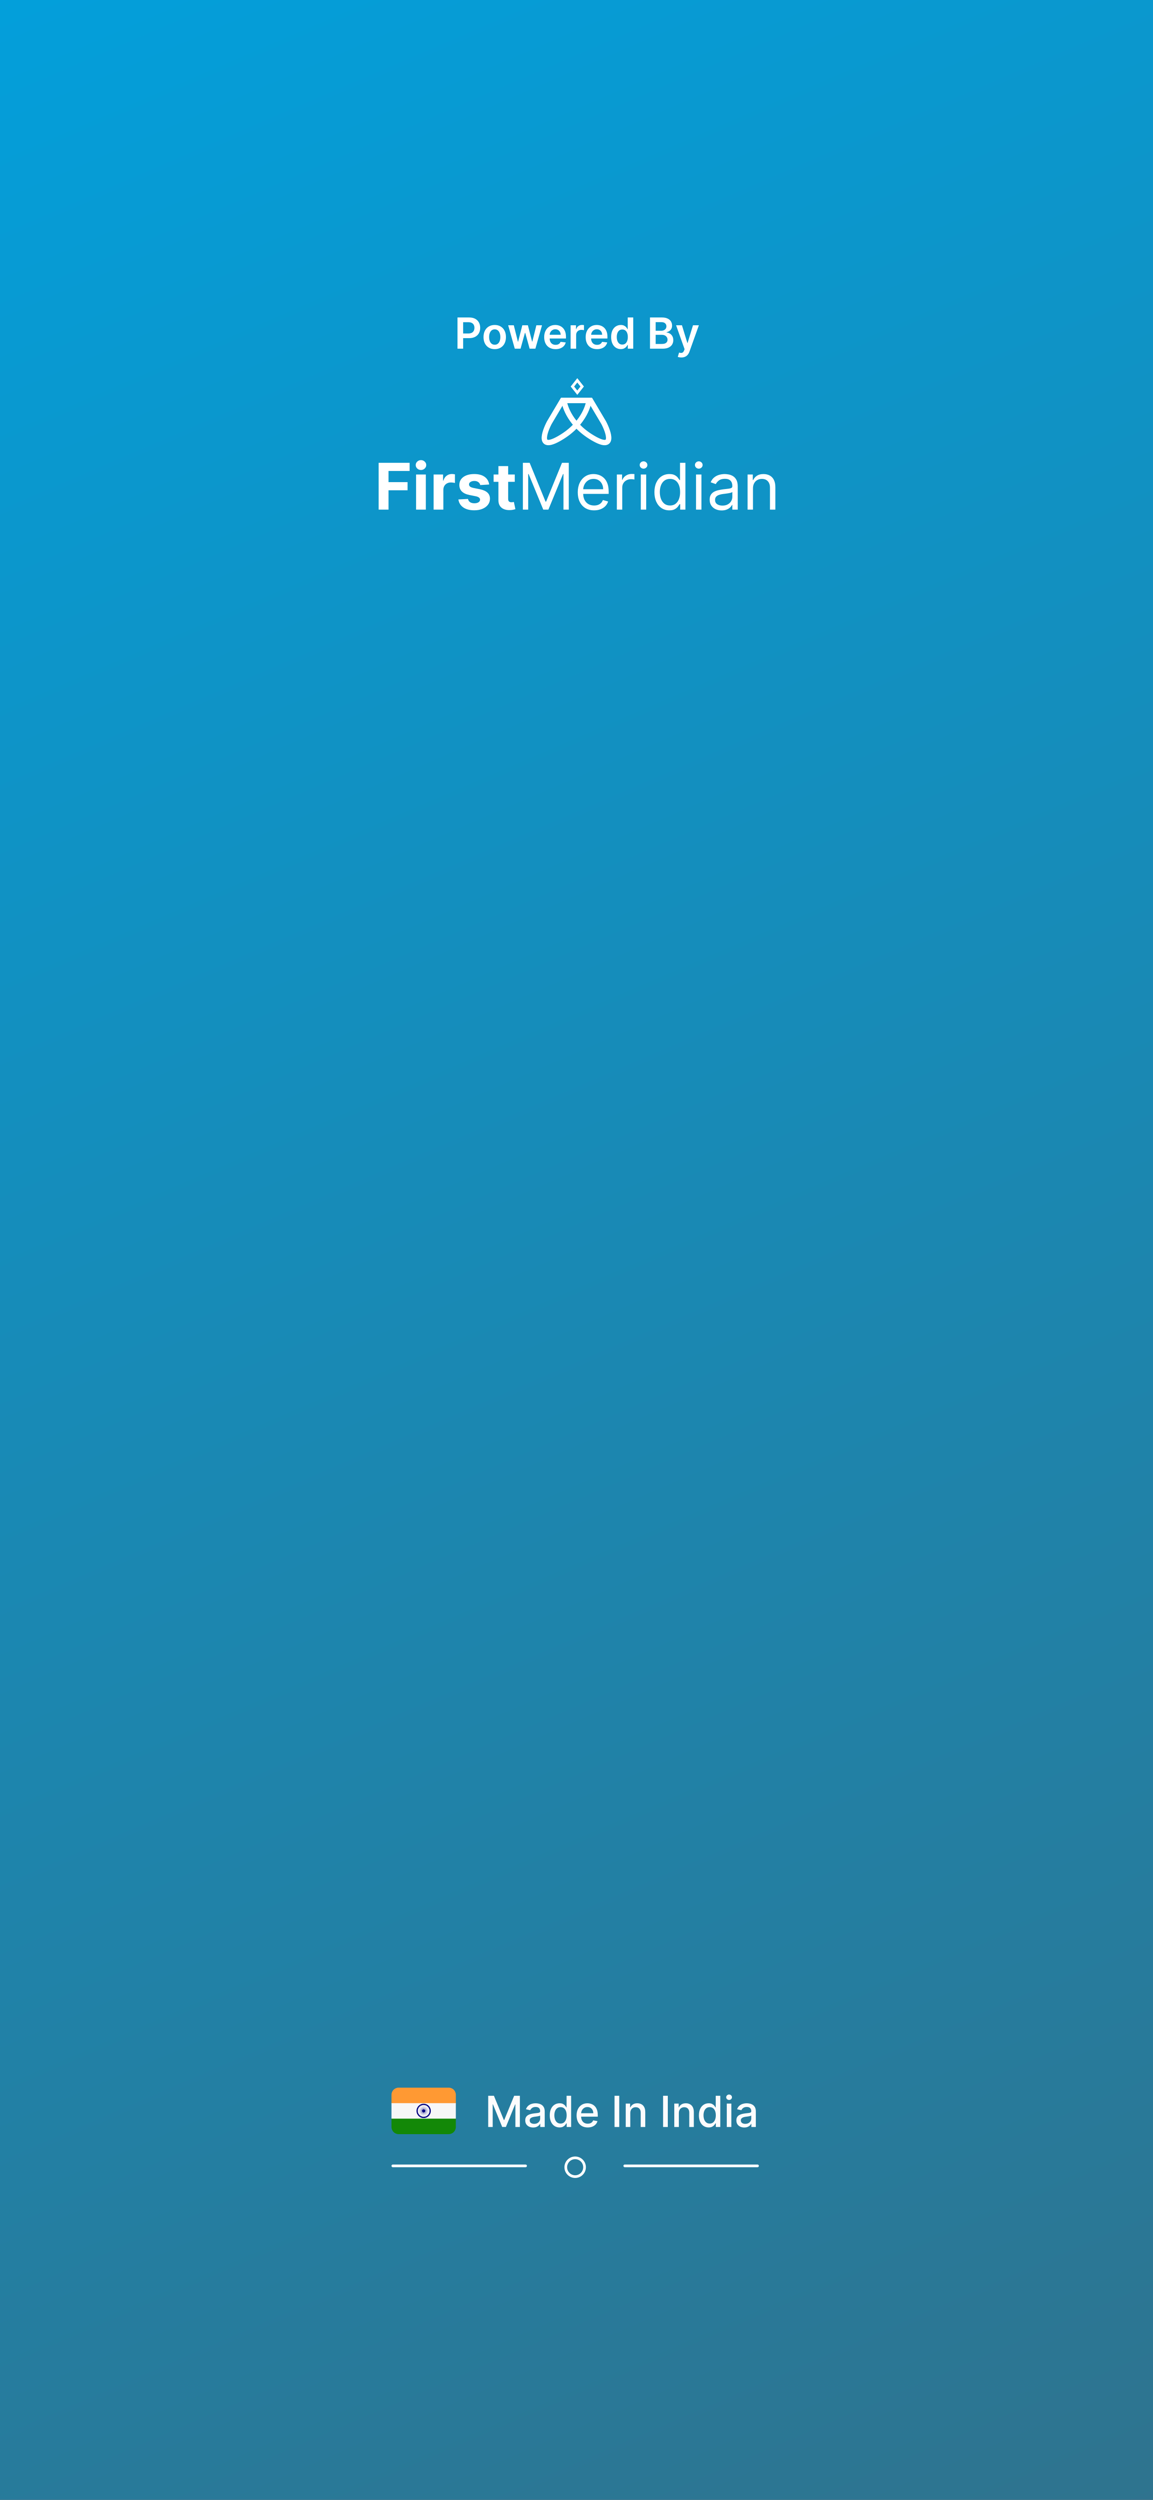 <svg id="ev6heLKd7nA1" xmlns="http://www.w3.org/2000/svg" xmlns:xlink="http://www.w3.org/1999/xlink" viewBox="0 0 430 932" shape-rendering="geometricPrecision" text-rendering="geometricPrecision"><rect x="0" y="0" width="430" height="932" fill="#333333" stroke="none"/><defs><linearGradient id="ev6heLKd7nA2-fill" x1="0" y1="0" x2="430" y2="932" spreadMethod="pad" gradientUnits="userSpaceOnUse" gradientTransform="translate(0 0)"><stop id="ev6heLKd7nA2-fill-0" offset="0%" stop-color="#00a2e0"/><stop id="ev6heLKd7nA2-fill-1" offset="100%" stop-color="#30728c"/></linearGradient></defs><rect width="430" height="932" rx="30" ry="30" transform="matrix(1.156 0.004-.004 1.091-36.37-63.512)" fill="url(#ev6heLKd7nA2-fill)"/><g clip-path="url(#ev6heLKd7nA36)"><g><path d="M146,793c0,.707.281,1.385.781,1.886.5.5,1.178.781,1.886.781h18.666c.708,0,1.386-.281,1.886-.781.5-.501.781-1.179.781-1.886v-3.333h-24v3.333Z" fill="#138808"/><path d="M170,784.333v-3.333c0-.707-.281-1.385-.781-1.886-.5-.5-1.178-.781-1.886-.781h-18.666c-.708,0-1.386.281-1.886.781-.5.501-.781,1.179-.781,1.886v3.333h24Z" fill="#f93"/><path d="M146,784.111h24v5.778h-24v-5.778Z" fill="#f7f7f7"/><path d="M158,789.667c1.473,0,2.667-1.194,2.667-2.667s-1.194-2.667-2.667-2.667-2.667,1.194-2.667,2.667s1.194,2.667,2.667,2.667Z" fill="#000080"/><path d="M158,789.25c1.243,0,2.25-1.007,2.25-2.25s-1.007-2.25-2.25-2.25-2.25,1.007-2.25,2.25s1.007,2.25,2.25,2.25Z" fill="#f7f7f7"/><path d="M158.067,786.167L158,786.6l-.067-.433.067-1.3.067,1.3Zm-.619-1.228l.272,1.273.177.401-.048-.435-.401-1.239Zm-.515.214l.592,1.158.275.342-.159-.408-.708-1.092Zm-.442.338l.872.967.354.259-.259-.354-.967-.872Zm-.338.442l1.092.708.408.159-.342-.275-1.158-.592Zm-.214.515l1.239.401.435.048-.401-.177-1.273-.272Zm-.072.552l1.3.067.433-.067-.433-.067-1.3.067Zm.072.552l1.273-.272.401-.177-.435.048-1.239.401Zm.214.515l1.158-.592.342-.275-.408.159-1.092.708Zm.338.442l.967-.872.259-.354-.354.259-.872.967Zm.442.338l.708-1.092.159-.408-.275.342-.592,1.158Zm.515.214l.401-1.239.048-.435-.177.401-.272,1.273Zm.552.072l.067-1.3L158,787.4l-.067.433.067,1.3Zm.552-.072l-.272-1.273-.177-.401.048.435.401,1.239Zm.515-.214l-.592-1.158-.275-.342.159.408.708,1.092Zm.442-.338l-.872-.967-.354-.259.259.354.967.872Zm.338-.442l-1.092-.708-.408-.159.342.275l1.158.592Zm.214-.515l-1.239-.401-.435-.048.401.177l1.273.272Zm.072-.552l-1.3-.067-.433.067.433.067l1.3-.067Zm-.072-.552l-1.273.272-.401.177.435-.048l1.239-.401Zm-.214-.515l-1.158.592-.342.275.408-.159l1.092-.708Zm-.338-.442l-.967.872-.259.354.354-.259.872-.967Zm-.442-.338l-.708,1.092-.159.408.275-.342.592-1.158Zm-.515-.214l-.401,1.239-.048.435.177-.401.272-1.273Z" fill="#6666b3"/><path d="M157.707,784.906c.073,0,.133-.06.133-.133c0-.074-.06-.134-.133-.134-.074,0-.134.06-.134.134c0,.073.06.133.134.133Z" fill="#000080"/><path d="M157.14,785.058c.074,0,.133-.06.133-.133c0-.074-.059-.134-.133-.134s-.133.06-.133.134c0,.073.059.133.133.133Z" fill="#000080"/><path d="M156.632,785.351c.074,0,.133-.06.133-.134c0-.073-.059-.133-.133-.133s-.133.06-.133.133c0,.074.059.134.133.134Z" fill="#000080"/><path d="M156.217,785.765c.074,0,.134-.059.134-.133s-.06-.133-.134-.133c-.073,0-.133.059-.133.133s.06.133.133.133Z" fill="#000080"/><path d="M155.925,786.273c.073,0,.133-.059.133-.133s-.06-.133-.133-.133c-.074,0-.134.059-.134.133s.06.133.134.133Z" fill="#000080"/><path d="M155.773,786.84c.073,0,.133-.06.133-.133c0-.074-.06-.134-.133-.134-.074,0-.134.06-.134.134c0,.073.06.133.134.133Z" fill="#000080"/><path d="M155.773,787.427c.073,0,.133-.06.133-.134c0-.073-.06-.133-.133-.133-.074,0-.134.06-.134.133c0,.074.06.134.134.134Z" fill="#000080"/><path d="M155.925,787.993c.073,0,.133-.059.133-.133s-.06-.133-.133-.133c-.074,0-.134.059-.134.133s.06.133.134.133Z" fill="#000080"/><path d="M156.217,788.501c.074,0,.134-.059.134-.133s-.06-.133-.134-.133c-.073,0-.133.059-.133.133s.06.133.133.133Z" fill="#000080"/><path d="M156.632,788.916c.074,0,.133-.06.133-.133c0-.074-.059-.134-.133-.134s-.133.06-.133.134c0,.073.059.133.133.133Z" fill="#000080"/><path d="M157.14,789.209c.074,0,.133-.06.133-.134c0-.073-.059-.133-.133-.133s-.133.06-.133.133c0,.074.059.134.133.134Z" fill="#000080"/><path d="M157.707,789.361c.073,0,.133-.06.133-.134c0-.073-.06-.133-.133-.133-.074,0-.134.06-.134.133c0,.074.06.134.134.134Z" fill="#000080"/><path d="M158.293,789.361c.074,0,.134-.06.134-.134c0-.073-.06-.133-.134-.133-.073,0-.133.06-.133.133c0,.074.06.134.133.134Z" fill="#000080"/><path d="M158.86,789.209c.074,0,.133-.06.133-.134c0-.073-.059-.133-.133-.133s-.133.06-.133.133c0,.074.059.134.133.134Z" fill="#000080"/><path d="M159.368,788.916c.074,0,.133-.06.133-.133c0-.074-.059-.134-.133-.134s-.133.06-.133.134c0,.073.059.133.133.133Z" fill="#000080"/><path d="M159.783,788.501c.073,0,.133-.059.133-.133s-.06-.133-.133-.133c-.074,0-.134.059-.134.133s.06.133.134.133Z" fill="#000080"/><path d="M160.075,787.993c.074,0,.134-.059.134-.133s-.06-.133-.134-.133c-.073,0-.133.059-.133.133s.06.133.133.133Z" fill="#000080"/><path d="M160.227,787.427c.074,0,.134-.06.134-.134c0-.073-.06-.133-.134-.133-.073,0-.133.06-.133.133c0,.074.06.134.133.134Z" fill="#000080"/><path d="M160.227,786.84c.074,0,.134-.06.134-.133c0-.074-.06-.134-.134-.134-.073,0-.133.06-.133.134c0,.073.06.133.133.133Z" fill="#000080"/><path d="M160.075,786.273c.074,0,.134-.059.134-.133s-.06-.133-.134-.133c-.073,0-.133.059-.133.133s.06.133.133.133Z" fill="#000080"/><path d="M159.783,785.765c.073,0,.133-.059.133-.133s-.06-.133-.133-.133c-.074,0-.134.059-.134.133s.06.133.134.133Z" fill="#000080"/><path d="M159.368,785.351c.074,0,.133-.06.133-.134c0-.073-.059-.133-.133-.133s-.133.06-.133.133c0,.074.059.134.133.134Z" fill="#000080"/><path d="M158.86,785.058c.074,0,.133-.06.133-.133c0-.074-.059-.134-.133-.134s-.133.06-.133.134c0,.073.059.133.133.133Z" fill="#000080"/><path d="M158.293,784.906c.074,0,.134-.06.134-.133c0-.074-.06-.134-.134-.134-.073,0-.133.06-.133.134c0,.073.06.133.133.133Z" fill="#000080"/><path d="M158,787.6c.331,0,.6-.269.6-.6s-.269-.6-.6-.6-.6.269-.6.6.269.6.6.6Z" fill="#000080"/></g><clipPath id="ev6heLKd7nA36"><rect width="24" height="24" rx="0" ry="0" transform="translate(146 775)" fill="#fff"/></clipPath></g><path d="M182.075,781.364h2.131l3.705,9.045h.136l3.704-9.045h2.131v11.636h-1.67v-8.42h-.108l-3.432,8.403h-1.386l-3.432-8.409h-.108v8.426h-1.671v-11.636Zm16.763,11.829c-.553,0-1.053-.102-1.5-.307-.447-.208-.801-.509-1.062-.903-.258-.394-.387-.877-.387-1.449c0-.492.095-.898.284-1.216.19-.318.445-.57.767-.756.322-.185.682-.325,1.08-.42s.803-.167,1.216-.216c.523-.06.947-.11,1.273-.148.325-.041.562-.108.71-.198.147-.091.221-.239.221-.444v-.039c0-.497-.14-.881-.42-1.154-.277-.273-.69-.409-1.239-.409-.572,0-1.022.127-1.352.381-.326.25-.551.528-.676.835l-1.597-.364c.19-.53.466-.958.83-1.284.367-.329.79-.568,1.267-.716.477-.151.979-.227,1.506-.227.348,0,.717.042,1.107.125.394.08.762.227,1.103.443.344.216.627.525.846.926.22.398.33.915.33,1.552v5.795h-1.659v-1.193h-.068c-.11.22-.275.435-.495.648-.219.212-.502.388-.846.528-.345.14-.758.21-1.239.21Zm.369-1.363c.47,0,.872-.093,1.205-.279.337-.185.593-.428.767-.727.178-.303.267-.627.267-.972v-1.125c-.061.061-.178.118-.352.171-.171.049-.366.093-.585.13-.22.034-.434.067-.643.097-.208.027-.382.049-.522.068-.33.042-.631.112-.904.21-.269.099-.485.241-.647.427-.159.181-.239.424-.239.727c0,.42.155.738.466.954.31.212.706.319,1.187.319Zm9.468,1.34c-.705,0-1.334-.179-1.887-.539-.549-.364-.981-.881-1.295-1.551-.311-.675-.466-1.483-.466-2.427c0-.943.157-1.75.472-2.42.318-.671.753-1.184,1.306-1.54s1.18-.534,1.881-.534c.542,0,.977.091,1.307.273.333.178.591.386.773.625.185.238.329.449.431.631h.103v-4.324h1.699v11.636h-1.66v-1.358h-.142c-.102.186-.25.398-.443.636-.189.239-.45.447-.784.625-.333.178-.765.267-1.295.267Zm.375-1.448c.488,0,.901-.129,1.238-.387.341-.261.599-.623.773-1.085.178-.462.267-1,.267-1.614c0-.606-.087-1.136-.261-1.591-.174-.454-.43-.808-.767-1.062s-.754-.381-1.25-.381c-.512,0-.938.133-1.279.398s-.598.627-.772,1.085c-.171.459-.256.976-.256,1.551c0,.584.087,1.108.261,1.574.175.466.432.835.773,1.108.345.269.769.404,1.273.404Zm10.135,1.454c-.86,0-1.601-.184-2.222-.551-.617-.371-1.095-.892-1.432-1.563-.333-.674-.5-1.464-.5-2.369c0-.894.167-1.682.5-2.363.337-.682.807-1.214,1.409-1.597.606-.383,1.315-.574,2.125-.574.493,0,.97.082,1.432.244.462.163.877.419,1.244.767.368.349.658.802.87,1.358.212.553.318,1.226.318,2.017v.603h-6.938v-1.273h5.273c0-.447-.091-.843-.273-1.187-.181-.349-.437-.624-.767-.824-.325-.201-.708-.302-1.147-.302-.478,0-.894.118-1.25.353-.353.231-.625.534-.818.909-.19.371-.285.774-.285,1.21v.994c0,.584.103,1.08.307,1.489.209.409.498.722.87.938.371.212.804.318,1.301.318.322,0,.615-.046.88-.137.266-.094.495-.234.688-.42s.341-.415.443-.688l1.608.29c-.129.474-.36.888-.693,1.244-.33.353-.744.627-1.244.824-.497.194-1.063.29-1.699.29Zm11.755-11.812v11.636h-1.755v-11.636h1.755Zm4.12,6.454v5.182h-1.699v-8.727h1.63v1.42h.108c.201-.462.516-.833.944-1.113.431-.281.975-.421,1.63-.421.595,0,1.116.125,1.563.375.447.246.793.614,1.04,1.102.246.489.369,1.093.369,1.813v5.551h-1.699v-5.347c0-.632-.165-1.126-.494-1.483-.33-.359-.782-.539-1.358-.539-.394,0-.745.085-1.051.255-.303.171-.544.421-.722.75-.174.326-.261.72-.261,1.182Zm13.99-6.454v11.636h-1.756v-11.636h1.756Zm4.119,6.454v5.182h-1.699v-8.727h1.631v1.42h.108c.201-.462.515-.833.943-1.113.432-.281.975-.421,1.631-.421.594,0,1.115.125,1.562.375.447.246.794.614,1.04,1.102.246.489.369,1.093.369,1.813v5.551h-1.699v-5.347c0-.632-.164-1.126-.494-1.483-.329-.359-.782-.539-1.358-.539-.394,0-.744.085-1.051.255-.303.171-.544.421-.722.75-.174.326-.261.72-.261,1.182ZM264.3,793.17c-.705,0-1.334-.179-1.887-.539-.549-.364-.981-.881-1.295-1.551-.311-.675-.466-1.483-.466-2.427c0-.943.157-1.75.472-2.42.318-.671.753-1.184,1.306-1.54s1.18-.534,1.881-.534c.542,0,.977.091,1.307.273.333.178.591.386.773.625.185.238.329.449.431.631h.103v-4.324h1.699v11.636h-1.66v-1.358h-.142c-.102.186-.25.398-.443.636-.189.239-.45.447-.784.625-.333.178-.765.267-1.295.267Zm.375-1.448c.488,0,.901-.129,1.238-.387.341-.261.599-.623.773-1.085.178-.462.267-1,.267-1.614c0-.606-.087-1.136-.261-1.591-.174-.454-.43-.808-.767-1.062s-.754-.381-1.25-.381c-.512,0-.938.133-1.279.398s-.598.627-.772,1.085c-.171.459-.256.976-.256,1.551c0,.584.087,1.108.261,1.574.175.466.432.835.773,1.108.345.269.769.404,1.273.404ZM271.048,793v-8.727h1.699v8.727h-1.699Zm.858-10.074c-.295,0-.549-.098-.761-.295-.208-.201-.313-.44-.313-.716c0-.281.105-.519.313-.716.212-.201.466-.301.761-.301.296,0,.548.1.756.301.212.197.318.435.318.716c0,.276-.106.515-.318.716-.208.197-.46.295-.756.295Zm5.666,10.267c-.553,0-1.053-.102-1.5-.307-.447-.208-.801-.509-1.062-.903-.258-.394-.386-.877-.386-1.449c0-.492.094-.898.284-1.216.189-.318.445-.57.767-.756.322-.185.682-.325,1.079-.42.398-.095.803-.167,1.216-.216.523-.06.947-.11,1.273-.148.326-.041.562-.108.71-.198.148-.091.222-.239.222-.444v-.039c0-.497-.14-.881-.421-1.154-.276-.273-.689-.409-1.238-.409-.572,0-1.023.127-1.353.381-.325.25-.551.528-.676.835l-1.596-.364c.189-.53.466-.958.829-1.284.368-.329.79-.568,1.267-.716.477-.151.979-.227,1.506-.227.348,0,.718.042,1.108.125.394.08.761.227,1.102.443.345.216.627.525.847.926.219.398.329.915.329,1.552v5.795h-1.659v-1.193h-.068c-.11.22-.275.435-.494.648-.22.212-.502.388-.847.528s-.757.21-1.239.21Zm.37-1.363c.469,0,.871-.093,1.204-.279.337-.185.593-.428.767-.727.178-.303.267-.627.267-.972v-1.125c-.06.061-.178.118-.352.171-.17.049-.365.093-.585.13-.22.034-.434.067-.642.097-.208.027-.383.049-.523.068-.329.042-.631.112-.903.21-.269.099-.485.241-.648.427-.159.181-.239.424-.239.727c0,.42.156.738.466.954.311.212.707.319,1.188.319Z" fill="#fcfcfd"/><line x1="146.5" y1="807.5" x2="196" y2="807.5" fill="none" stroke="#fff" stroke-linecap="round"/><circle r="3.5" transform="translate(214.5 808)" fill="none" stroke="#fff"/><line x1="233" y1="807.5" x2="282.5" y2="807.5" fill="none" stroke="#fff" stroke-linecap="round"/><path d="M170.616,130v-11.636h4.364c.894,0,1.644.166,2.25.5.61.333,1.07.791,1.381,1.375.314.579.471,1.238.471,1.977c0,.746-.157,1.409-.471,1.989-.315.579-.779,1.036-1.392,1.369-.614.329-1.37.494-2.267.494h-2.892v-1.733h2.608c.522,0,.95-.091,1.284-.273.333-.181.579-.431.738-.75.163-.318.245-.683.245-1.096s-.082-.777-.245-1.091c-.159-.314-.407-.559-.744-.733-.333-.178-.763-.267-1.29-.267h-1.932v9.875h-2.108Zm13.888.17c-.852,0-1.591-.187-2.216-.562s-1.109-.9-1.454-1.574c-.341-.674-.512-1.462-.512-2.364c0-.901.171-1.691.512-2.369.345-.678.829-1.204,1.454-1.579s1.364-.563,2.216-.563c.853,0,1.591.188,2.216.563s1.108.901,1.449,1.579c.345.678.517,1.468.517,2.369c0,.902-.172,1.69-.517,2.364-.341.674-.824,1.199-1.449,1.574s-1.363.562-2.216.562Zm.012-1.647c.462,0,.848-.127,1.159-.381.31-.258.541-.602.693-1.034.155-.432.233-.913.233-1.443c0-.534-.078-1.017-.233-1.449-.152-.436-.383-.782-.693-1.04-.311-.257-.697-.386-1.159-.386-.474,0-.868.129-1.182.386-.311.258-.544.604-.699,1.04-.152.432-.227.915-.227,1.449c0,.53.075,1.011.227,1.443.155.432.388.776.699,1.034.314.254.708.381,1.182.381ZM191.983,130l-2.466-8.727h2.097l1.534,6.136h.079l1.568-6.136h2.074l1.569,6.102h.085l1.511-6.102h2.102L199.665,130h-2.142l-1.637-5.898h-.119L194.131,130h-2.148Zm15.203.17c-.875,0-1.631-.181-2.267-.545-.633-.367-1.119-.886-1.46-1.557-.341-.674-.512-1.468-.512-2.38c0-.898.171-1.686.512-2.364.345-.682.826-1.212,1.443-1.591.617-.383,1.343-.574,2.176-.574.538,0,1.046.087,1.523.261.481.171.905.436,1.273.796.371.36.662.818.875,1.375.212.553.318,1.212.318,1.977v.631h-7.154v-1.387h5.182c-.004-.393-.089-.744-.256-1.051-.166-.31-.399-.555-.698-.733-.296-.178-.641-.267-1.034-.267-.421,0-.79.103-1.108.307-.319.201-.567.466-.745.796-.174.325-.263.683-.267,1.074v1.21c0,.507.093.943.279,1.307.185.359.445.636.778.829.333.189.724.284,1.17.284.3,0,.571-.041.813-.125.242-.087.453-.214.631-.381.178-.166.312-.373.403-.619l1.921.216c-.122.508-.353.951-.694,1.33-.337.375-.769.666-1.295.875-.527.204-1.129.306-1.807.306Zm5.621-.17v-8.727h1.994v1.454h.091c.159-.504.432-.892.818-1.165.39-.276.835-.414,1.335-.414.114,0,.241.005.381.017.144.007.263.021.358.04v1.892c-.087-.031-.225-.057-.415-.08-.185-.026-.365-.04-.539-.04-.375,0-.713.082-1.012.245-.295.159-.528.38-.699.664-.17.284-.255.612-.255.983v5.131h-2.057Zm9.848.17c-.875,0-1.631-.181-2.267-.545-.633-.367-1.12-.886-1.46-1.557-.341-.674-.512-1.468-.512-2.38c0-.898.171-1.686.512-2.364.344-.682.825-1.212,1.443-1.591.617-.383,1.343-.574,2.176-.574.538,0,1.045.087,1.523.261.481.171.905.436,1.272.796.372.36.663.818.875,1.375.212.553.319,1.212.319,1.977v.631h-7.154v-1.387h5.182c-.004-.393-.089-.744-.256-1.051-.166-.31-.399-.555-.699-.733-.295-.178-.64-.267-1.034-.267-.42,0-.789.103-1.108.307-.318.201-.566.466-.744.796-.174.325-.263.683-.267,1.074v1.21c0,.507.093.943.278,1.307.186.359.445.636.779.829.333.189.723.284,1.17.284.299,0,.57-.041.813-.125.242-.087.452-.214.63-.381.178-.166.313-.373.404-.619l1.92.216c-.121.508-.352.951-.693,1.33-.337.375-.769.666-1.295.875-.527.204-1.129.306-1.807.306Zm8.859-.017c-.685,0-1.299-.176-1.841-.528-.541-.352-.969-.864-1.284-1.534-.314-.671-.471-1.485-.471-2.443c0-.97.159-1.788.477-2.455.322-.67.756-1.176,1.301-1.517.545-.345,1.153-.517,1.824-.517.511,0,.932.087,1.261.261.33.171.591.377.784.62.194.238.343.464.449.676h.085v-4.352h2.063v11.636h-2.023v-1.375h-.125c-.106.212-.259.437-.46.676-.201.235-.466.436-.795.602-.33.167-.745.25-1.245.25Zm.574-1.687c.436,0,.807-.118,1.114-.352.307-.239.539-.57.699-.995.159-.424.238-.918.238-1.483c0-.564-.079-1.055-.238-1.471-.156-.417-.387-.741-.694-.972-.303-.231-.676-.346-1.119-.346-.458,0-.841.119-1.148.358-.306.238-.538.568-.693.988-.155.421-.233.902-.233,1.443c0,.546.078,1.033.233,1.461.159.424.392.759.699,1.005.311.243.691.364,1.142.364ZM242.413,130v-11.636h4.455c.841,0,1.54.132,2.096.397.561.262.98.62,1.256,1.074.28.455.421.97.421,1.546c0,.473-.091.878-.273,1.216-.182.333-.426.604-.733.812s-.65.358-1.028.449v.114c.412.022.808.149,1.187.38.383.228.695.55.938.966.242.417.363.921.363,1.512c0,.602-.146,1.143-.437,1.625-.292.477-.731.854-1.319,1.13-.587.277-1.325.415-2.215.415h-4.711Zm2.108-1.761h2.267c.766,0,1.317-.146,1.654-.438.341-.295.511-.674.511-1.136c0-.345-.085-.656-.256-.932-.17-.28-.412-.5-.727-.659-.314-.163-.689-.244-1.125-.244h-2.324v3.409Zm0-4.927h2.086c.363,0,.691-.066.982-.198.292-.137.521-.328.688-.574.17-.25.256-.546.256-.887c0-.45-.159-.822-.478-1.113-.314-.292-.782-.438-1.403-.438h-2.131v3.21Zm9.595,9.961c-.28,0-.539-.023-.778-.068-.235-.042-.422-.091-.562-.148l.477-1.602c.299.087.566.128.801.125.235-.004.441-.078.619-.222.182-.14.336-.375.461-.705l.176-.471-3.165-8.909h2.182l2.011,6.591h.091l2.017-6.591h2.188l-3.495,9.784c-.163.462-.379.858-.648,1.187-.268.334-.598.587-.988.762-.387.178-.849.267-1.387.267Z" fill="#fff"/><path d="M204.867,157.566l4.919-8.283h9.836c0,1.035-1.477,8.18-9.836,13.46-9.837,6.212-6.558-2.071-4.919-5.177Z" fill="none" stroke="#fff" stroke-width="2"/><path d="M225.133,157.569l-4.919-8.286h-9.838c0,1.036,1.477,8.183,9.838,13.465c9.838,6.214,6.558-2.072,4.919-5.179Z" fill="none" stroke="#fff" stroke-width="2"/><path d="M213.475,144.106l1.821-2.301l1.822,2.301-1.822,2.301-1.821-2.301Z" fill="none" stroke="#fff"/><path d="M141.205,190v-17.455h11.556v3.043h-7.866v4.159h7.099v3.043h-7.099v7.21h-3.69Zm13.97,0v-13.091h3.631v13.091h-3.631Zm1.824-14.778c-.539,0-1.003-.179-1.389-.537-.381-.364-.571-.799-.571-1.304c0-.5.19-.929.571-1.287.386-.364.85-.546,1.389-.546.54,0,1,.182,1.381.546.386.358.58.787.58,1.287c0,.505-.194.94-.58,1.304-.381.358-.841.537-1.381.537ZM161.714,190v-13.091h3.52v2.284h.137c.238-.812.639-1.426,1.201-1.841.563-.42,1.211-.63,1.944-.63.181,0,.377.011.588.034.21.022.395.054.554.093v3.222c-.171-.051-.407-.097-.708-.136-.301-.04-.576-.06-.826-.06-.535,0-1.012.116-1.432.349-.415.228-.745.546-.989.955-.239.409-.358.881-.358,1.415v7.406h-3.631Zm20.713-9.358l-3.324.205c-.057-.285-.179-.54-.366-.767-.188-.233-.435-.418-.742-.554-.301-.142-.662-.214-1.082-.214-.563,0-1.037.12-1.424.358-.386.233-.579.546-.579.938c0,.312.125.577.375.793.25.215.679.389,1.287.519l2.369.478c1.273.261,2.222.682,2.847,1.261.625.58.937,1.341.937,2.284c0,.858-.253,1.611-.758,2.259-.5.647-1.188,1.153-2.063,1.517-.869.358-1.872.537-3.008.537-1.733,0-3.114-.361-4.142-1.083-1.023-.727-1.623-1.716-1.799-2.966l3.571-.187c.108.528.37.932.784,1.21.415.273.946.409,1.594.409.636,0,1.148-.122,1.534-.366.392-.25.591-.571.597-.963-.006-.33-.145-.6-.418-.81-.273-.216-.693-.381-1.261-.494l-2.267-.452c-1.279-.256-2.23-.699-2.855-1.33-.62-.63-.929-1.434-.929-2.412c0-.84.227-1.565.682-2.173.46-.608,1.105-1.077,1.934-1.406.835-.33,1.813-.494,2.932-.494c1.653,0,2.955.349,3.903,1.048.955.699,1.512,1.65,1.671,2.855Zm9.547-3.733v2.727h-7.883v-2.727h7.883Zm-6.093-3.136h3.63v12.204c0,.335.052.597.154.784.102.182.244.31.426.384.187.074.403.111.648.111.17,0,.341-.015.511-.043.17-.034.301-.06.392-.077l.571,2.702c-.182.057-.437.122-.767.196-.33.08-.73.128-1.202.145-.875.034-1.642-.082-2.301-.349-.653-.268-1.162-.682-1.525-1.245-.364-.562-.543-1.273-.537-2.13v-12.682Zm9.123-1.228h2.523l5.932,14.489h.204l5.932-14.489h2.523v17.455h-1.977v-13.261h-.171L204.516,190h-1.909l-5.455-13.261h-.17v13.261h-1.978v-17.455Zm26.568,17.728c-1.262,0-2.35-.279-3.264-.835-.91-.563-1.611-1.347-2.106-2.353-.488-1.011-.733-2.187-.733-3.528s.245-2.523.733-3.546c.495-1.028,1.182-1.829,2.063-2.403.886-.58,1.92-.869,3.102-.869.682,0,1.355.113,2.02.341.665.227,1.27.596,1.815,1.108.546.505.981,1.176,1.304,2.011.324.835.486,1.863.486,3.085v.852h-10.091v-1.738h8.046c0-.739-.148-1.398-.443-1.978-.29-.579-.705-1.036-1.245-1.372-.534-.335-1.165-.503-1.892-.503-.801,0-1.494.199-2.079.597-.58.392-1.026.903-1.338,1.534-.313.631-.469,1.307-.469,2.029v1.159c0,.988.17,1.826.511,2.514.347.682.827,1.202,1.441,1.56.613.352,1.326.528,2.139.528.528,0,1.005-.074,1.432-.222.431-.153.804-.38,1.116-.682.313-.306.554-.687.724-1.142l1.944.546c-.205.659-.549,1.239-1.032,1.739-.483.494-1.079.88-1.789,1.159-.711.272-1.509.409-2.395.409Zm8.48-.273v-13.091h1.943v1.977h.136c.239-.647.671-1.173,1.296-1.576.625-.404,1.329-.605,2.113-.605.148,0,.333.002.554.008.222.006.39.014.503.026v2.045c-.068-.017-.224-.043-.468-.077-.239-.039-.492-.059-.759-.059-.636,0-1.205.133-1.705.4-.494.262-.886.625-1.176,1.091-.284.46-.426.986-.426,1.577v8.284h-2.011Zm8.93,0v-13.091h2.011v13.091h-2.011Zm1.022-15.273c-.392,0-.73-.133-1.014-.4-.278-.267-.418-.588-.418-.963s.14-.696.418-.963c.284-.267.622-.401,1.014-.401s.728.134,1.006.401c.284.267.426.588.426.963s-.142.696-.426.963c-.278.267-.614.4-1.006.4Zm9.616,15.546c-1.091,0-2.054-.276-2.889-.827-.835-.557-1.489-1.341-1.96-2.352-.472-1.017-.708-2.219-.708-3.605c0-1.375.236-2.569.708-3.58.471-1.011,1.127-1.793,1.968-2.344s1.813-.826,2.915-.826c.852,0,1.526.142,2.02.426.5.278.881.596,1.142.954.267.353.474.642.622.87h.171v-6.444h2.011v17.455h-1.943v-2.011h-.239c-.148.238-.358.539-.63.903-.273.358-.662.679-1.168.963-.506.279-1.179.418-2.02.418Zm.273-1.807c.807,0,1.488-.21,2.045-.631.557-.426.98-1.014,1.27-1.764.29-.756.435-1.628.435-2.616c0-.978-.142-1.833-.426-2.566-.284-.738-.705-1.312-1.262-1.721-.557-.415-1.244-.623-2.062-.623-.853,0-1.563.219-2.131.657-.562.432-.986,1.02-1.27,1.764-.278.739-.417,1.568-.417,2.489c0,.931.142,1.778.426,2.539.289.756.716,1.358,1.278,1.807.568.443,1.273.665,2.114.665Zm9.69,1.534v-13.091h2.011v13.091h-2.011Zm1.023-15.273c-.392,0-.73-.133-1.014-.4-.279-.267-.418-.588-.418-.963s.139-.696.418-.963c.284-.267.622-.401,1.014-.401s.727.134,1.006.401c.284.267.426.588.426.963s-.142.696-.426.963c-.279.267-.614.4-1.006.4Zm8.525,15.58c-.83,0-1.583-.156-2.259-.469-.676-.318-1.213-.776-1.611-1.372-.397-.602-.596-1.33-.596-2.182c0-.75.148-1.358.443-1.824.295-.471.69-.841,1.185-1.108.494-.267,1.039-.466,1.636-.596.602-.137,1.207-.245,1.815-.324.796-.102,1.441-.179,1.935-.23.5-.057.864-.151,1.091-.282.233-.13.349-.358.349-.681v-.069c0-.84-.23-1.494-.69-1.96-.455-.466-1.145-.699-2.071-.699-.96,0-1.713.211-2.259.631-.545.42-.929.869-1.15,1.347l-1.909-.682c.341-.796.795-1.415,1.363-1.858.574-.449,1.199-.762,1.875-.938.682-.181,1.353-.272,2.012-.272.42,0,.903.051,1.449.153.551.097,1.082.298,1.593.605.517.307.946.77,1.287,1.389.341.62.512,1.449.512,2.489v8.625h-2.012v-1.773h-.102c-.136.284-.364.588-.682.912s-.741.6-1.27.827c-.528.227-1.173.341-1.934.341Zm.307-1.807c.795,0,1.465-.156,2.011-.469.551-.312.966-.716,1.244-1.21.284-.494.426-1.014.426-1.56v-1.841c-.085.103-.272.196-.562.282-.284.079-.614.15-.989.213-.369.057-.73.108-1.082.153-.347.04-.628.074-.844.102-.523.069-1.011.179-1.466.333-.449.148-.812.372-1.091.673-.272.296-.409.699-.409,1.21c0,.699.259,1.228.776,1.586.522.352,1.184.528,1.986.528Zm11.375-6.375v7.875h-2.011v-13.091h1.943v2.046h.17c.307-.665.773-1.199,1.398-1.603.625-.409,1.432-.613,2.421-.613.886,0,1.662.181,2.326.545.665.358,1.182.904,1.552,1.636.369.728.553,1.648.553,2.762v8.318h-2.011v-8.182c0-1.028-.267-1.829-.801-2.403-.534-.58-1.267-.87-2.199-.87-.642,0-1.216.14-1.721.418-.5.278-.895.685-1.185,1.219s-.435,1.182-.435,1.943Z" fill="#fff"/></svg>
